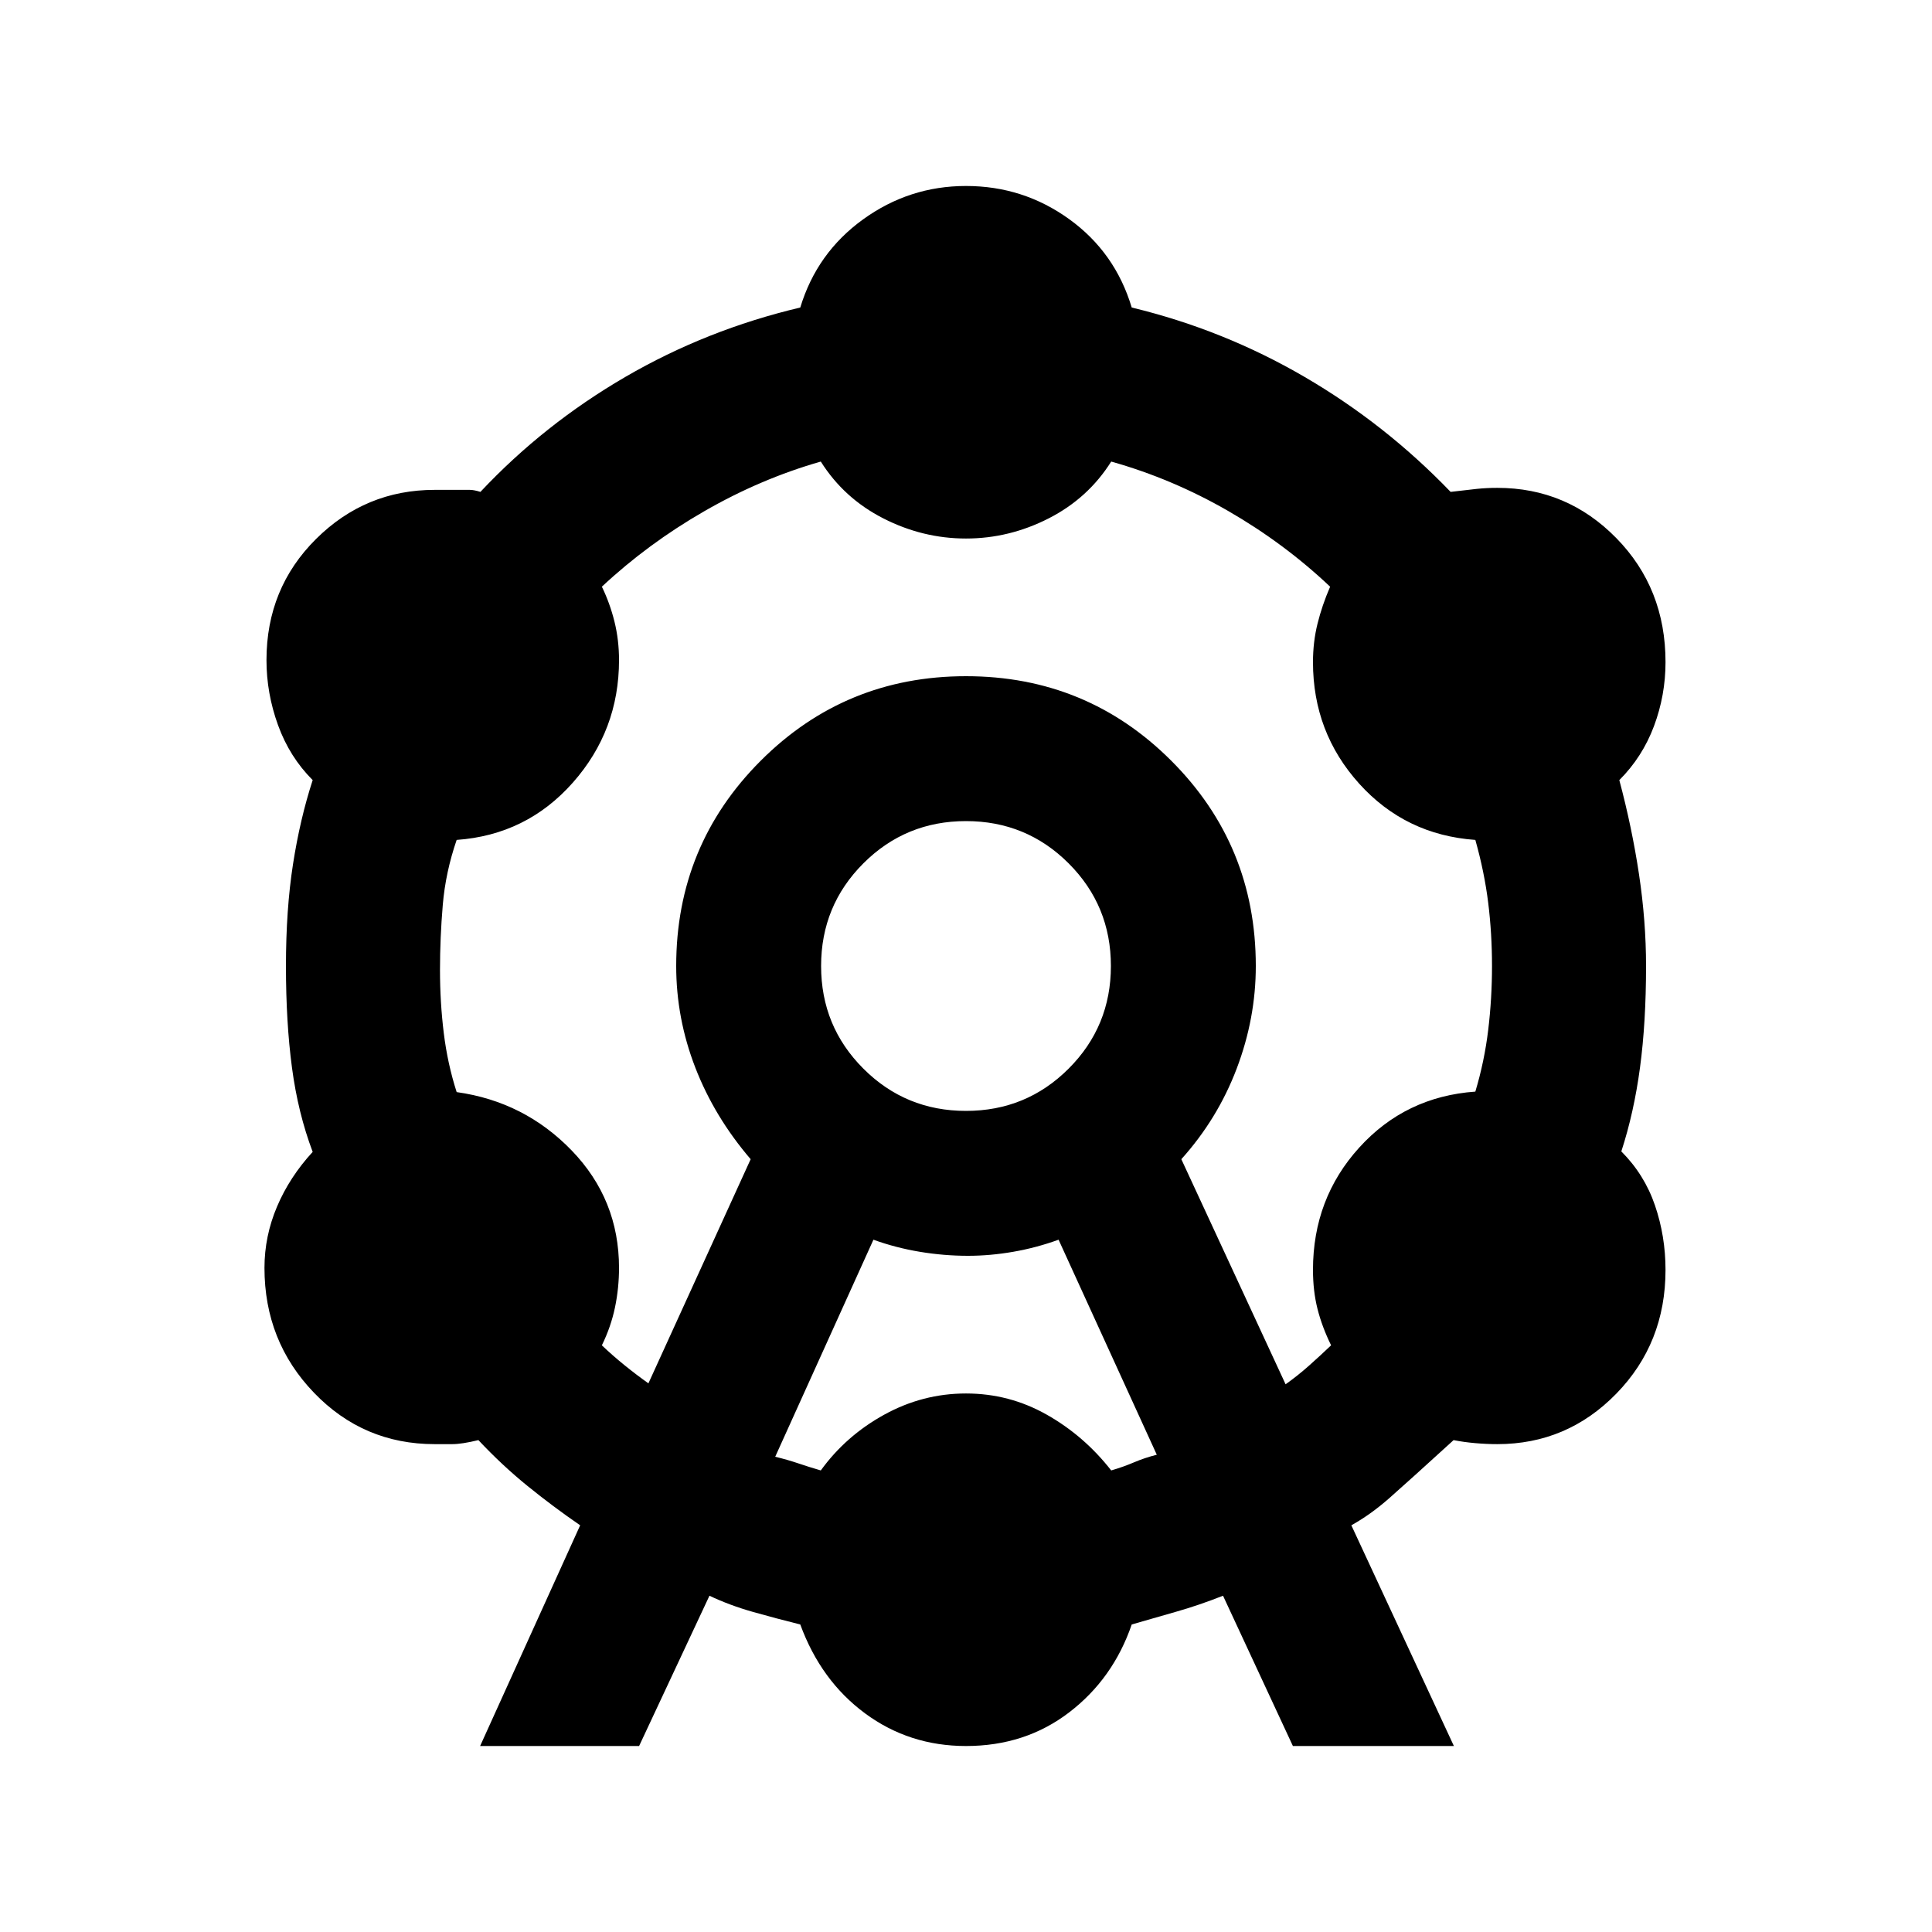 <svg xmlns="http://www.w3.org/2000/svg" height="20" viewBox="0 -960 960 960" width="20"><path d="m238.565-92.413 49.718-109.674q-13.522-9.283-26.163-19.543-12.642-10.261-24.403-22.783-8.239 2-12.978 2H216q-35.435 0-60.011-25.576T131.413-330q0-15.717 6.239-30.435 6.239-14.717 17.718-27.195-7.283-19.283-10.283-41.805-3-22.522-3-50.565t3.5-50.565q3.5-22.522 9.783-41.805-11.479-11.478-17.218-27.315-5.739-15.837-5.739-32.315 0-35.674 24.576-60.13 24.576-24.457 59.011-24.457h17.478q2 0 5.239 1 31.522-33.565 71.946-57.087 40.424-23.522 86.989-34.522 8.239-27.195 31.196-43.793 22.956-16.598 51.152-16.598 28.435 0 51.272 16.478 22.837 16.479 31.076 43.913 45.565 11 85.75 34.402 40.185 23.403 72.706 57.207 8.239-1 13.098-1.5t10.098-.5q34.674 0 59.13 24.957 24.457 24.956 24.457 61.63 0 16.478-5.739 31.815T804.63-572.37q6.283 23.522 9.783 46.805 3.5 23.282 3.5 45.565 0 28.043-3 50.446-3 22.402-9.283 41.684 11.479 11.479 16.718 26.816 5.239 15.337 5.239 32.054 0 36.435-24.457 61.511-24.456 25.076-59.13 25.076-5.239 0-10.978-.5t-10.739-1.5q-22.761 20.761-32.022 28.902-9.261 8.141-18.783 13.424l50.957 109.674h-80l-34.718-74.674q-12.043 4.761-23.565 8.022-11.522 3.261-21.804 6.261-9.239 26.956-31.076 43.674Q509.435-92.413 480-92.413q-28.196 0-50.152-16.217-21.957-16.218-32.196-44.174-12.043-3-23.565-6.261-11.522-3.261-21.565-8.022l-34.957 74.674h-79Zm83.631-180.217L373-384q-18-21-27.5-45.5T336-480q0-60 42-102t102-42q60 0 102 42t42 102q0 26-9.5 51T587-384l51.804 111.848q6.044-4.283 11.685-9.305 5.641-5.021 10.924-10.065-4.522-9.239-6.761-18.119-2.239-8.881-2.239-19.359 0-35.435 22.978-60.772 22.979-25.337 57.696-27.815 4.522-15.043 6.402-30.707 1.881-15.663 1.881-31.706t-1.881-31.326q-1.88-15.283-6.402-31.326-34.717-2.478-57.696-27.935-22.978-25.456-22.978-60.413 0-10 2.261-19.12 2.261-9.119 6.261-18.358-22.805-21.565-50.631-37.609-27.826-16.043-58.152-24.565-11.478 18.239-31.076 28.239t-41.076 10q-21.478 0-41.076-10t-31.076-28.239Q378-722.13 349.935-705.967q-28.065 16.163-50.87 37.489 4 8.239 6.261 17.358 2.261 9.12 2.261 19.12 0 34.957-22.978 60.913-22.979 25.957-57.696 28.435-5.522 16.043-6.902 32.326-1.381 16.283-1.381 32.326t1.881 31.326q1.88 15.283 6.402 29.326 33.717 4.718 57.196 29.054 23.478 24.337 23.478 58.294 0 10-2 19.62-2 9.619-6.522 18.858 5.283 5.044 11.185 9.826 5.902 4.783 11.946 9.066Zm63 36.478q6.282 1.522 11.445 3.282 5.163 1.761 11.207 3.522 12.478-17.239 31.576-27.739t40.576-10.5q21.478 0 40.076 10.5t32.076 27.739q6.044-1.761 11.326-4.022 5.283-2.26 11.326-3.782L526-344q-11 4-22.5 6t-22.5 2q-12 0-24-2t-23-6l-48.804 107.848ZM480-408q30 0 51-21t21-51q0-30-21-51t-51-21q-30 0-51 21t-21 51q0 30 21 51t51 21Zm0-72Z"/></svg>